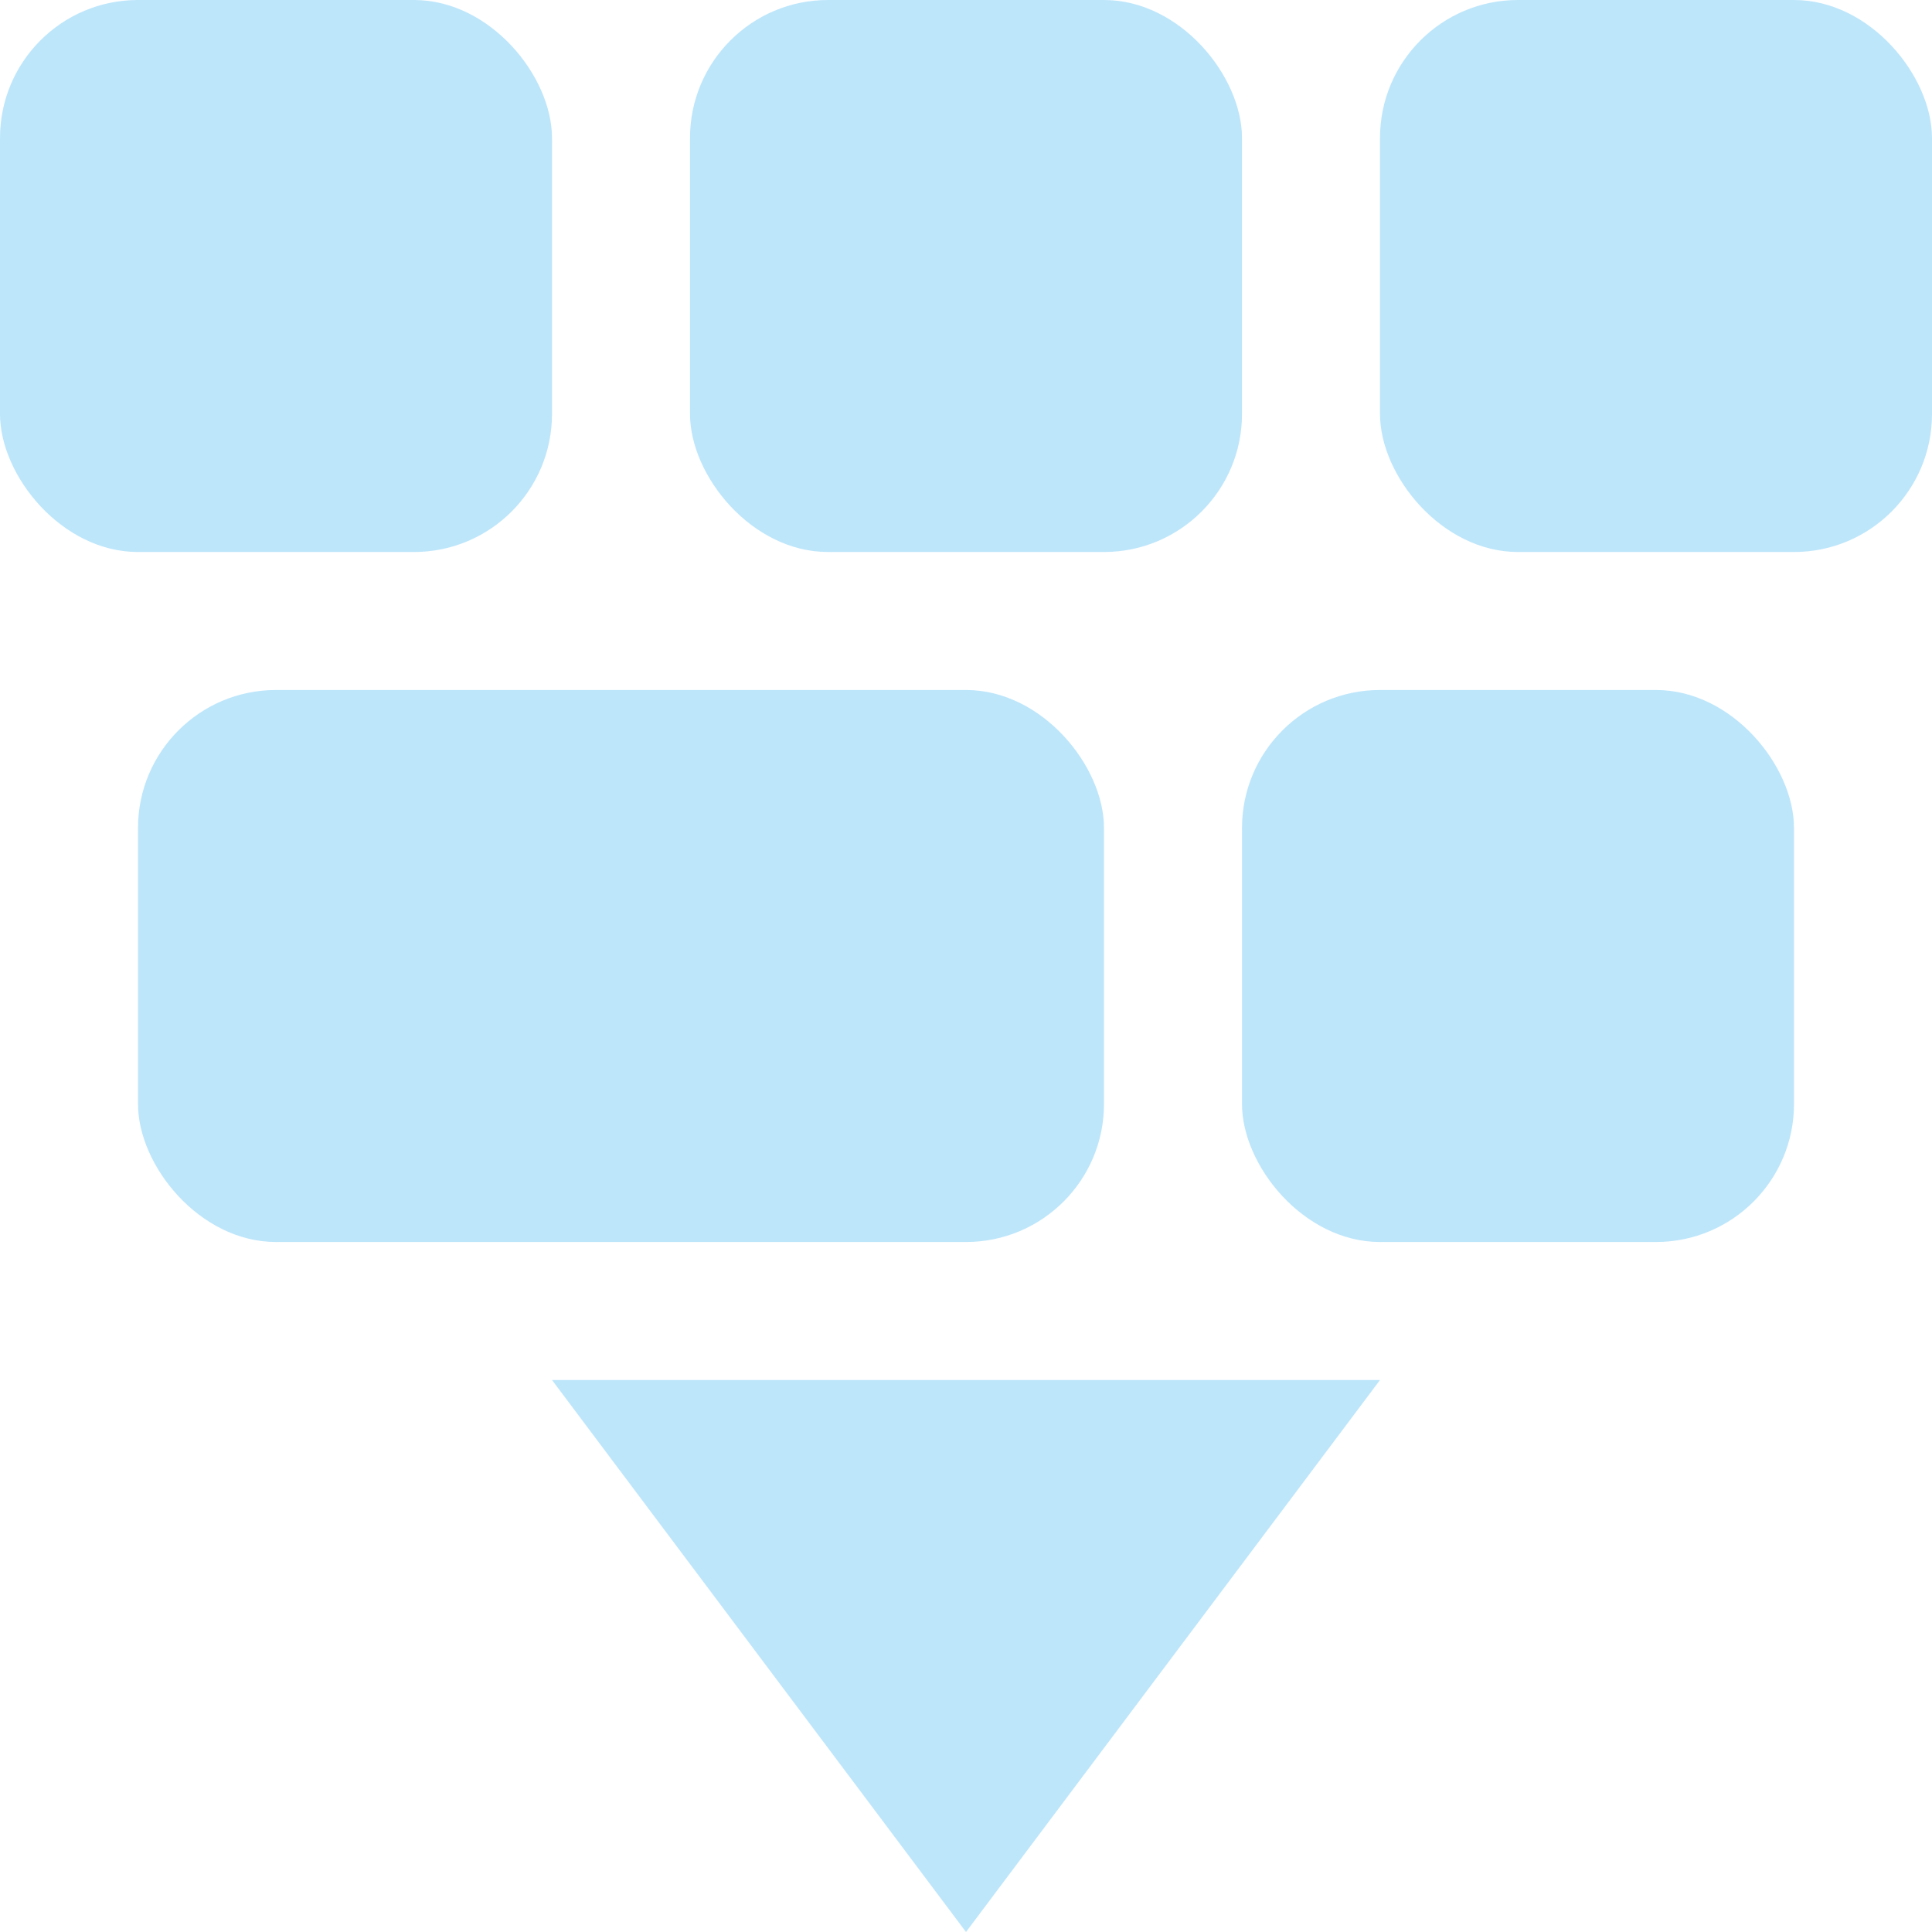 <?xml version="1.0" encoding="UTF-8" standalone="no"?>
<svg
   width="14"
   height="14"
   version="1.1"
   id="svg5"
   sodipodi:docname="auto-type.svg"
   xmlns:inkscape="http://www.inkscape.org/namespaces/inkscape"
   xmlns:sodipodi="http://sodipodi.sourceforge.net/DTD/sodipodi-0.dtd"
   xmlns:xlink="http://www.w3.org/1999/xlink"
   xmlns="http://www.w3.org/2000/svg"
   xmlns:svg="http://www.w3.org/2000/svg">
  <sodipodi:namedview
     id="namedview5"
     pagecolor="#505050"
     bordercolor="#eeeeee"
     borderopacity="1"
     inkscape:showpageshadow="0"
     inkscape:pageopacity="0"
     inkscape:pagecheckerboard="0"
     inkscape:deskcolor="#d1d1d1" />
  <defs
     id="defs1">
    <linearGradient
       id="swatch5"
       inkscape:swatch="solid">
      <stop
         style="stop-color:#bde6fb;stop-opacity:1;"
         offset="0"
         id="stop5" />
    </linearGradient>
    <style
       id="current-color-scheme"
       type="text/css">&#10;   .ColorScheme-Text { color:#1e3f5a; } .ColorScheme-Highlight { color:#4285f4; }&#10;  </style>
    <linearGradient
       inkscape:collect="always"
       xlink:href="#swatch5"
       id="linearGradient5"
       x1="1"
       y1="15"
       x2="15"
       y2="15"
       gradientUnits="userSpaceOnUse"
       gradientTransform="translate(5,6)" />
    <linearGradient
       inkscape:collect="always"
       xlink:href="#swatch5"
       id="linearGradient2"
       gradientUnits="userSpaceOnUse"
       x1="1"
       y1="15"
       x2="15"
       y2="15"
       gradientTransform="translate(5,6)" />
    <linearGradient
       inkscape:collect="always"
       xlink:href="#swatch5"
       id="linearGradient3"
       gradientUnits="userSpaceOnUse"
       x1="1"
       y1="15"
       x2="15"
       y2="15"
       gradientTransform="translate(5,6)" />
    <linearGradient
       inkscape:collect="always"
       xlink:href="#swatch5"
       id="linearGradient4"
       gradientUnits="userSpaceOnUse"
       x1="1"
       y1="15"
       x2="15"
       y2="15"
       gradientTransform="translate(5,6)" />
    <linearGradient
       inkscape:collect="always"
       xlink:href="#swatch5"
       id="linearGradient6"
       gradientUnits="userSpaceOnUse"
       x1="1"
       y1="15"
       x2="15"
       y2="15"
       gradientTransform="translate(5,6)" />
    <linearGradient
       inkscape:collect="always"
       xlink:href="#swatch5"
       id="linearGradient7"
       gradientUnits="userSpaceOnUse"
       x1="1"
       y1="15"
       x2="15"
       y2="15"
       gradientTransform="translate(5,6)" />
    <linearGradient
       inkscape:collect="always"
       xlink:href="#swatch5"
       id="linearGradient8"
       gradientUnits="userSpaceOnUse"
       x1="1"
       y1="15"
       x2="15"
       y2="15"
       gradientTransform="translate(5,6)" />
  </defs>
  <g
     transform="translate(-1,-8)"
     id="g5"
     style="fill:url(#linearGradient5)">
    <path
       style="fill:url(#linearGradient2)"
       class="ColorScheme-Text"
       d="m 5,18 3,4 3,-4 z"
       id="path1" />
    <rect
       style="fill:url(#linearGradient3)"
       class="ColorScheme-Text"
       width="4"
       height="4"
       x="1"
       y="8"
       rx="1"
       ry="1"
       id="rect1" />
    <rect
       style="fill:url(#linearGradient4)"
       class="ColorScheme-Text"
       width="4"
       height="4"
       x="6"
       y="8"
       rx="1"
       ry="1"
       id="rect2" />
    <rect
       style="fill:url(#linearGradient6)"
       class="ColorScheme-Text"
       width="4"
       height="4"
       x="11"
       y="8"
       rx="1"
       ry="1"
       id="rect3" />
    <rect
       style="fill:url(#linearGradient7)"
       class="ColorScheme-Text"
       width="4"
       height="4"
       x="10"
       y="13"
       rx="1"
       ry="1"
       id="rect4" />
    <rect
       style="fill:url(#linearGradient8)"
       class="ColorScheme-Text"
       width="7"
       height="4"
       x="2"
       y="13"
       rx="1"
       ry="1"
       id="rect5" />
  </g>
</svg>
